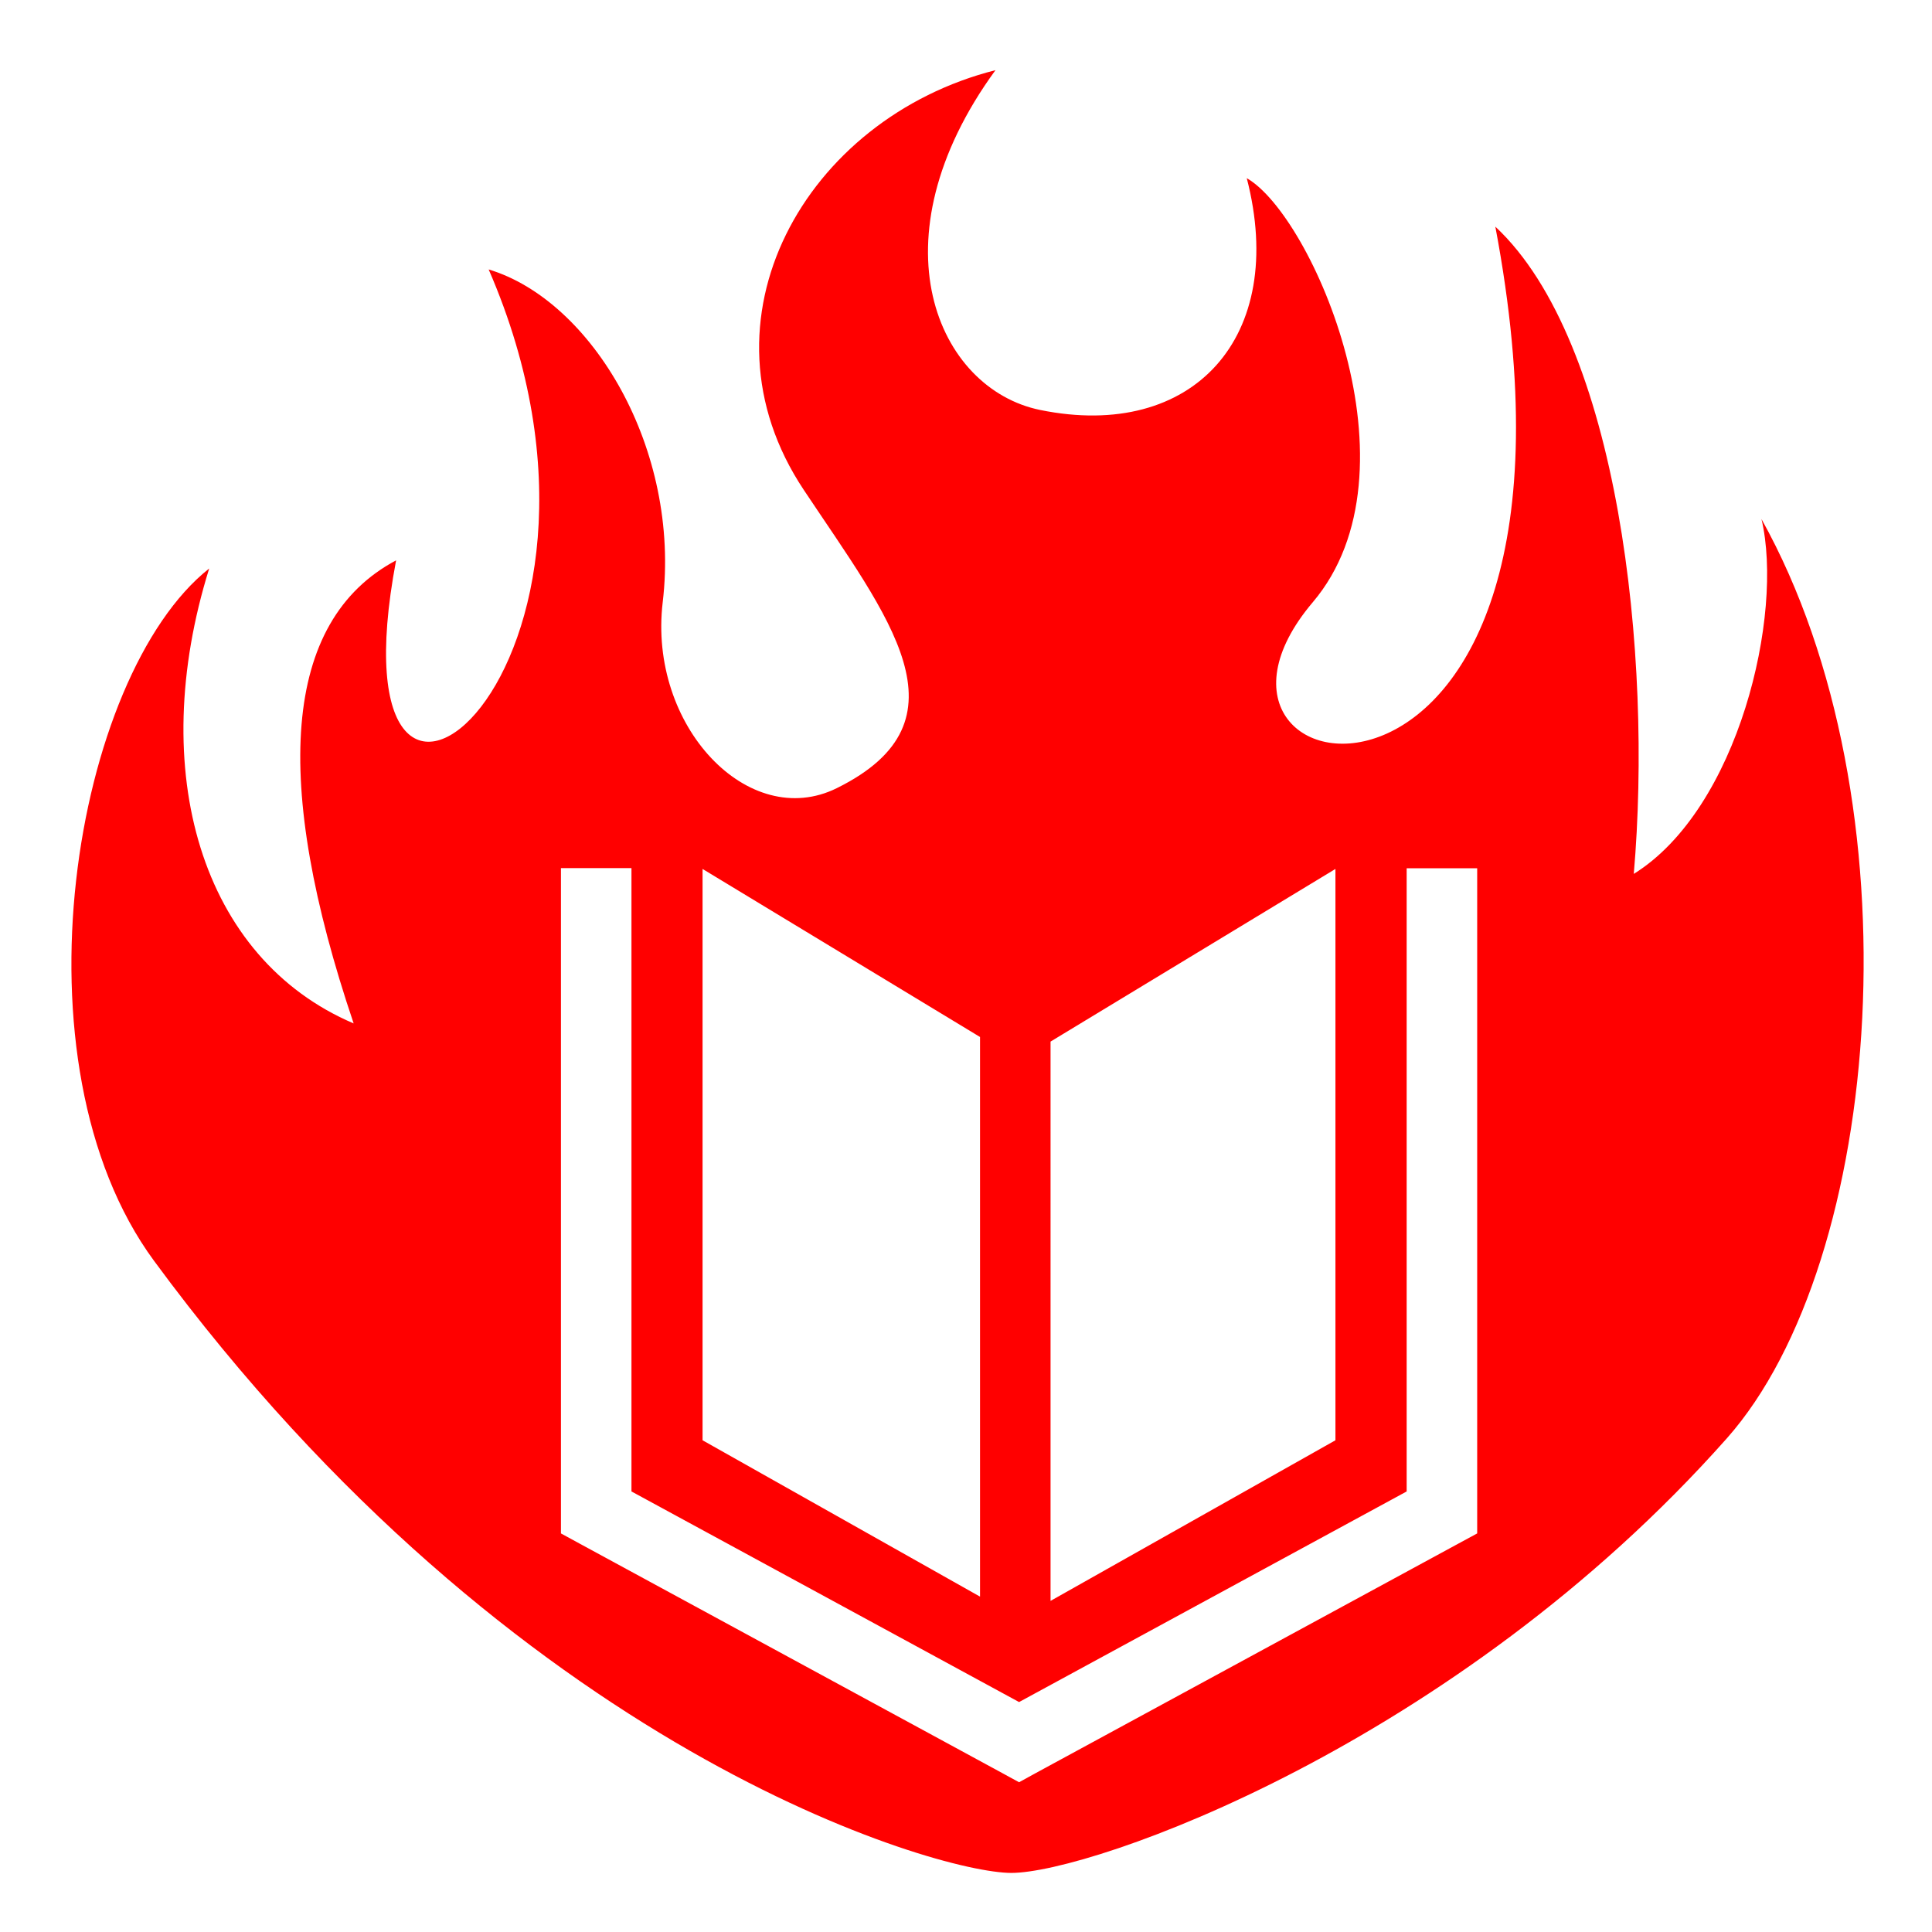 <svg xmlns="http://www.w3.org/2000/svg" width="512" height="512" viewBox="0 0 512 512"><path fill="#f00" d="M263.813 18.594c-50.387 12.75-80.69 66.325-50.813 111.22c22.477 33.773 44.967 61.167 8.75 79.06c-23.353 11.54-50.027-16.454-46.125-49.28c4.812-40.485-18.705-79.927-46.125-88.188c46.237 106.42-43.46 176.998-24.53 77.094c-30.286 16.095-32.784 59.017-11.25 122.72c-40.372-17.2-55.07-66.767-38.282-120.564c-35.866 28.35-53.3 130.904-14.626 183.47C136.425 464.08 248.156 496.343 268 496.343c21.144 0 117.334-33.716 189.594-115.125c41.782-47.074 50.926-168.9 9.22-243.658c5.98 25.335-6.117 76.786-33.845 94.032c4.998-57.774-3.913-140.944-36.69-171.53c32.622 172.802-93.01 152.202-48.374 99.53c29.51-34.825-.17-102.5-17.5-112.375c10.894 42.12-14.24 69.676-54.72 61.436c-27.252-5.547-44.743-44.957-11.873-90.062zm-115.157 211.47h18.688V395.25l102.72 55.813L372.78 395.25V230.094h18.69v176.28l-4.908 2.657L274.5 469.876l-4.438 2.438l-4.468-2.438L153.53 409.03l-4.874-2.655V230.062zm37.53.217l73.533 44.532v148.313l-73.533-41.438V230.28zm167.72 0v151.407l-75.5 42.563V276.03l75.5-45.75z"/></svg>